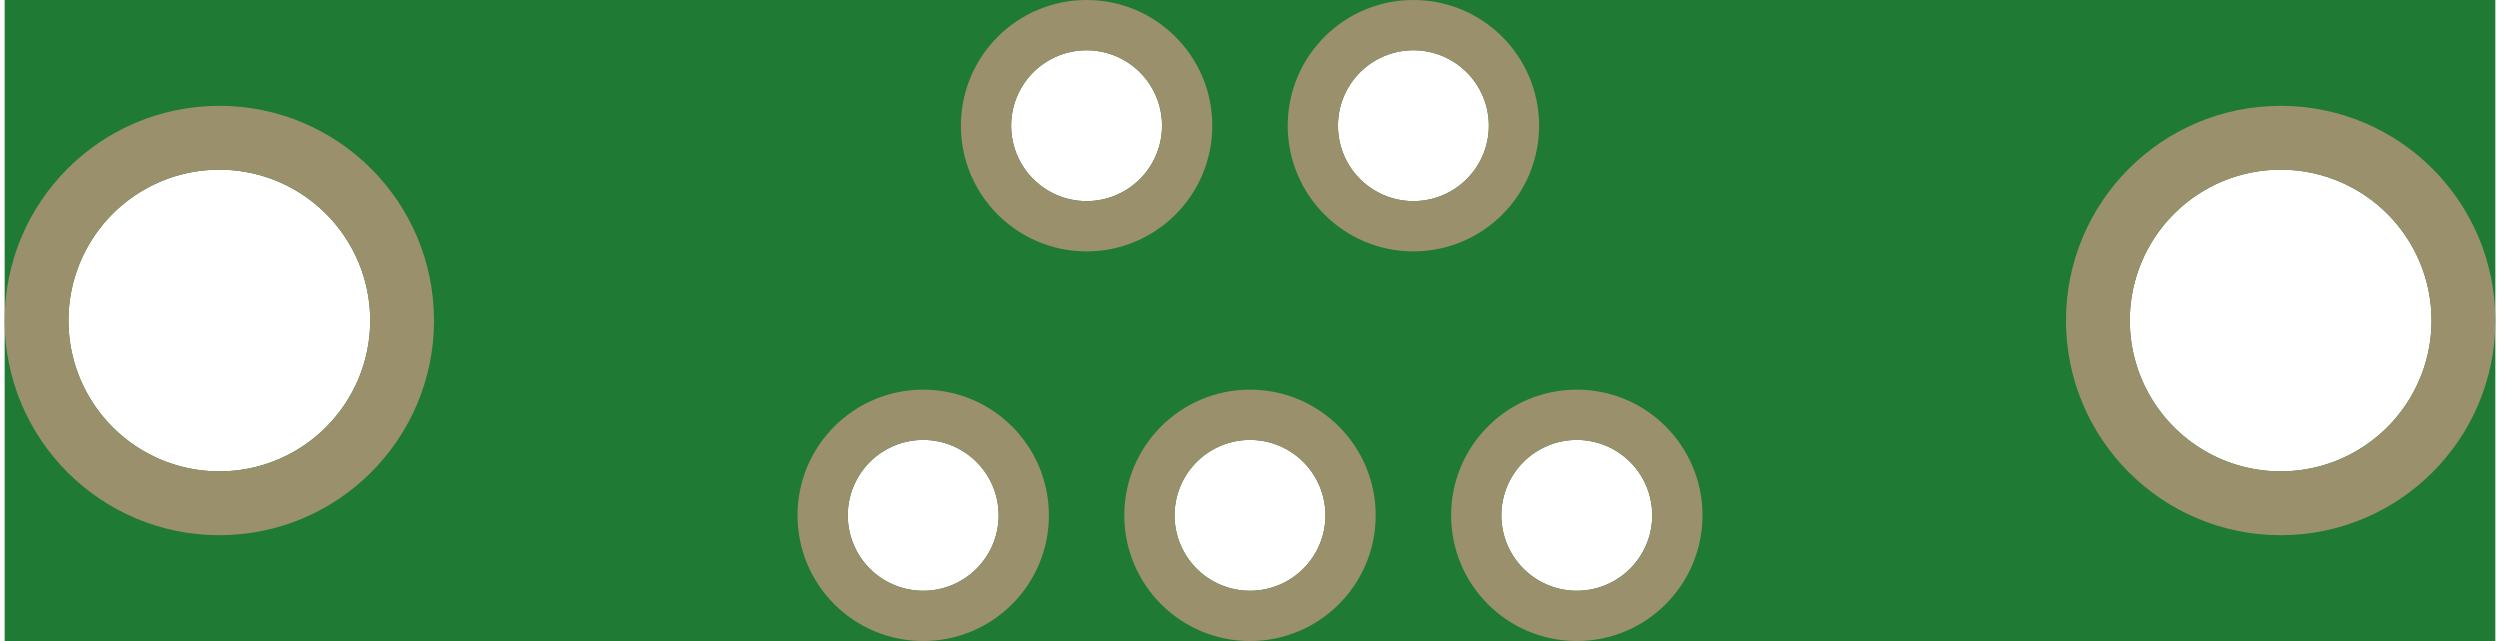 <?xml version='1.0' encoding='UTF-8' standalone='no'?>
<!-- Created with Fritzing (http://www.fritzing.org/) -->
<svg xmlns:svg='http://www.w3.org/2000/svg' xmlns='http://www.w3.org/2000/svg' version='1.2' baseProfile='tiny' x='0in' y='0in' width='0.39in' height='0.1in' viewBox='0 0 9.908 2.55' >
<g id='breadboard'>
<path fill='#1F7A34' stroke='none' stroke-width='0' d='M0,0l9.908,0 0,2.55 -9.908,0 0,-2.55z
M3.354,2.05a0.3,0.3 0 1 0 0.6,0 0.3,0.3 0 1 0 -0.6,0z
M4.654,2.05a0.3,0.3 0 1 0 0.6,0 0.3,0.3 0 1 0 -0.6,0z
M5.954,2.05a0.3,0.3 0 1 0 0.6,0 0.3,0.3 0 1 0 -0.6,0z
M5.304,0.5a0.3,0.3 0 1 0 0.6,0 0.3,0.3 0 1 0 -0.6,0z
M4.004,0.5a0.3,0.3 0 1 0 0.6,0 0.3,0.3 0 1 0 -0.6,0z
M0.254,1.275a0.6,0.6 0 1 0 1.2,0 0.6,0.6 0 1 0 -1.2,0z
M8.454,1.275a0.6,0.6 0 1 0 1.2,0 0.6,0.6 0 1 0 -1.2,0z
'/>
<circle id='connector0pin' connectorname='1' cx='3.654' cy='2.05' r='0.4' stroke='#9A916C' stroke-width='0.2' fill='none' />
<circle id='connector1pin' connectorname='3' cx='4.954' cy='2.05' r='0.4' stroke='#9A916C' stroke-width='0.2' fill='none' />
<circle id='connector2pin' connectorname='5' cx='6.254' cy='2.05' r='0.4' stroke='#9A916C' stroke-width='0.2' fill='none' />
<circle id='connector3pin' connectorname='4' cx='5.604' cy='0.5' r='0.4' stroke='#9A916C' stroke-width='0.2' fill='none' />
<circle id='connector4pin' connectorname='2' cx='4.304' cy='0.5' r='0.4' stroke='#9A916C' stroke-width='0.2' fill='none' />
<circle id='connector5pin' connectorname='P$1' cx='0.854' cy='1.275' r='0.727' stroke='#9A916C' stroke-width='0.254' fill='none' />
<circle id='connector6pin' connectorname='P$2' cx='9.054' cy='1.275' r='0.727' stroke='#9A916C' stroke-width='0.254' fill='none' />
</g>
</svg>